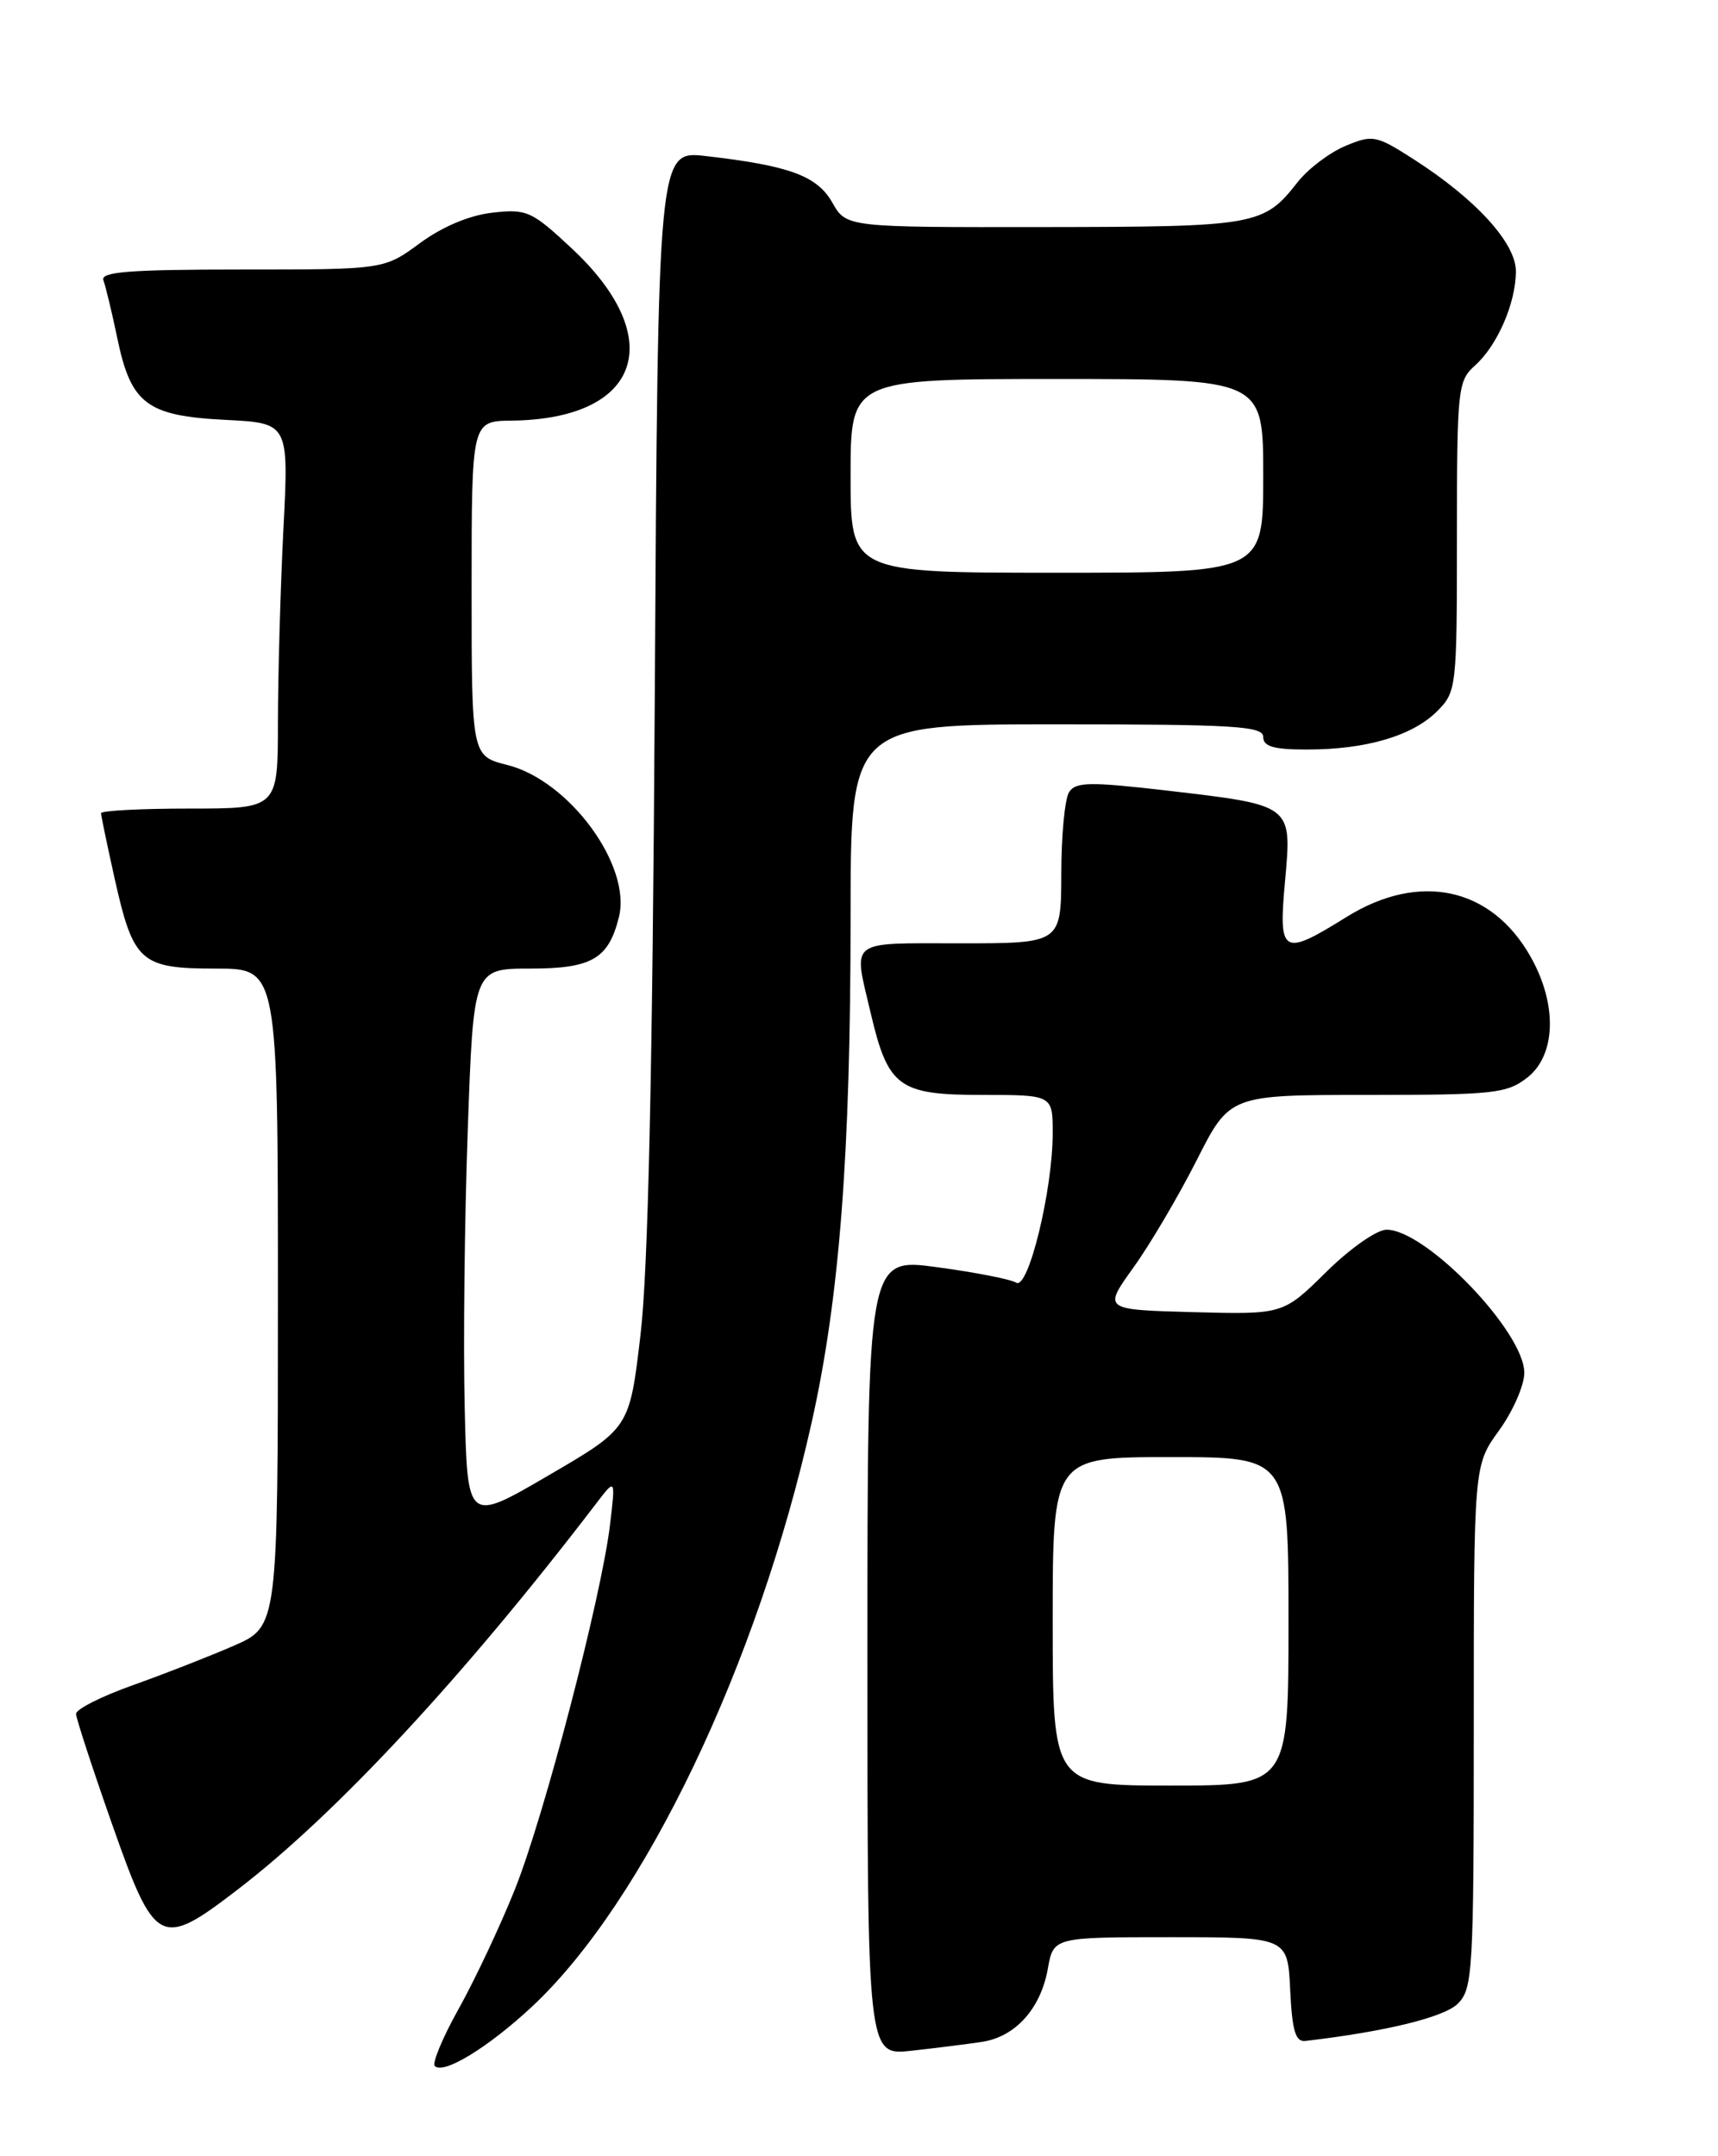 <?xml version="1.0" encoding="UTF-8" standalone="no"?>
<!DOCTYPE svg PUBLIC "-//W3C//DTD SVG 1.1//EN" "http://www.w3.org/Graphics/SVG/1.1/DTD/svg11.dtd" >
<svg xmlns="http://www.w3.org/2000/svg" xmlns:xlink="http://www.w3.org/1999/xlink" version="1.1" viewBox="0 0 204 256">
 <g >
 <path fill="currentColor"
d=" M 63.21 238.21 C 76.49 225.78 89.96 197.64 96.38 168.88 C 99.69 154.08 101.00 137.05 101.00 108.85 C 101.00 86.00 101.00 86.00 125.50 86.00 C 146.61 86.00 150.00 86.21 150.00 87.50 C 150.00 88.64 151.25 89.00 155.25 88.99 C 162.22 88.99 167.73 87.36 170.63 84.46 C 172.95 82.14 173.00 81.72 173.00 63.70 C 173.00 46.17 173.10 45.22 175.14 43.40 C 177.80 41.03 180.00 35.97 180.00 32.20 C 180.00 28.86 175.25 23.65 167.91 18.94 C 163.39 16.04 163.01 15.97 159.75 17.33 C 157.87 18.12 155.32 20.05 154.08 21.63 C 150.05 26.78 149.20 26.93 124.00 26.96 C 100.50 26.99 100.50 26.99 98.83 24.05 C 97.02 20.87 93.74 19.67 83.82 18.53 C 78.13 17.87 78.13 17.87 77.75 82.69 C 77.48 127.44 76.96 150.92 76.05 158.53 C 74.75 169.57 74.75 169.57 65.12 175.18 C 55.50 180.80 55.50 180.80 55.18 167.15 C 55.00 159.64 55.16 144.84 55.54 134.25 C 56.22 115.00 56.22 115.00 62.95 115.00 C 70.27 115.00 72.26 113.85 73.49 108.89 C 75.02 102.79 67.61 92.69 60.26 90.83 C 56.00 89.76 56.00 89.76 56.00 69.88 C 56.00 50.00 56.00 50.00 60.75 49.94 C 76.05 49.76 79.39 40.25 67.92 29.52 C 63.13 25.05 62.57 24.79 58.47 25.25 C 55.74 25.56 52.53 26.91 49.86 28.87 C 45.61 32.00 45.61 32.00 28.70 32.00 C 15.40 32.00 11.89 32.27 12.28 33.28 C 12.54 33.98 13.29 37.08 13.93 40.16 C 15.55 47.95 17.43 49.38 26.74 49.85 C 34.30 50.23 34.30 50.23 33.65 62.87 C 33.30 69.82 33.01 80.11 33.00 85.75 C 33.00 96.00 33.00 96.00 22.50 96.00 C 16.72 96.00 12.00 96.25 12.00 96.55 C 12.00 96.86 12.73 100.34 13.61 104.30 C 15.84 114.26 16.68 115.00 25.65 115.00 C 33.00 115.00 33.00 115.00 33.00 154.06 C 33.00 193.11 33.00 193.11 27.75 195.40 C 24.86 196.66 19.46 198.77 15.75 200.09 C 12.04 201.41 9.01 202.94 9.03 203.49 C 9.05 204.05 10.96 209.90 13.28 216.50 C 18.41 231.09 19.02 231.41 28.24 224.33 C 39.92 215.38 55.15 198.97 70.80 178.50 C 73.09 175.50 73.09 175.50 72.44 181.00 C 71.42 189.57 64.62 215.65 61.12 224.37 C 59.39 228.69 56.40 235.03 54.49 238.46 C 52.57 241.88 51.29 244.96 51.63 245.30 C 52.67 246.34 58.03 243.05 63.21 238.21 Z  M 116.59 242.43 C 120.56 241.84 123.58 238.49 124.42 233.75 C 125.09 230.00 125.09 230.00 139.00 230.00 C 152.90 230.00 152.90 230.00 153.20 236.25 C 153.43 241.10 153.83 242.46 155.00 242.32 C 164.57 241.20 171.50 239.50 173.11 237.89 C 174.88 236.12 175.00 234.07 175.00 204.99 C 175.00 173.98 175.00 173.98 178.00 169.84 C 179.65 167.56 181.00 164.48 181.00 162.99 C 181.00 158.13 169.32 146.00 164.64 146.00 C 163.49 146.00 160.30 148.23 157.46 151.04 C 152.36 156.07 152.36 156.07 141.68 155.79 C 130.99 155.50 130.99 155.50 134.58 150.50 C 136.56 147.75 139.94 142.01 142.10 137.75 C 146.02 130.00 146.02 130.00 162.38 130.00 C 177.41 130.00 178.94 129.83 181.37 127.93 C 184.78 125.24 184.94 119.21 181.73 113.56 C 177.07 105.33 168.55 103.50 159.91 108.86 C 152.26 113.62 151.79 113.36 152.59 104.60 C 153.41 95.52 153.53 95.61 138.61 93.87 C 129.38 92.80 127.72 92.83 126.94 94.06 C 126.44 94.85 126.02 99.21 126.02 103.75 C 126.00 112.00 126.00 112.00 114.00 112.00 C 100.56 112.00 101.31 111.42 103.39 120.29 C 105.46 129.09 106.71 130.00 116.65 130.00 C 125.00 130.00 125.00 130.00 125.00 134.55 C 125.00 141.31 122.10 153.18 120.67 152.29 C 120.03 151.89 115.79 151.06 111.25 150.45 C 103.00 149.33 103.00 149.33 103.00 196.70 C 103.00 244.07 103.00 244.07 108.25 243.48 C 111.14 243.16 114.89 242.69 116.59 242.43 Z  M 101.00 56.50 C 101.00 45.00 101.00 45.00 125.50 45.00 C 150.00 45.00 150.00 45.00 150.00 56.50 C 150.00 68.00 150.00 68.00 125.50 68.00 C 101.00 68.00 101.00 68.00 101.00 56.50 Z  M 125.00 192.50 C 125.00 173.00 125.00 173.00 139.00 173.00 C 153.00 173.00 153.00 173.00 153.00 192.50 C 153.00 212.00 153.00 212.00 139.00 212.00 C 125.00 212.00 125.00 212.00 125.00 192.50 Z "/>
</g>
</svg>